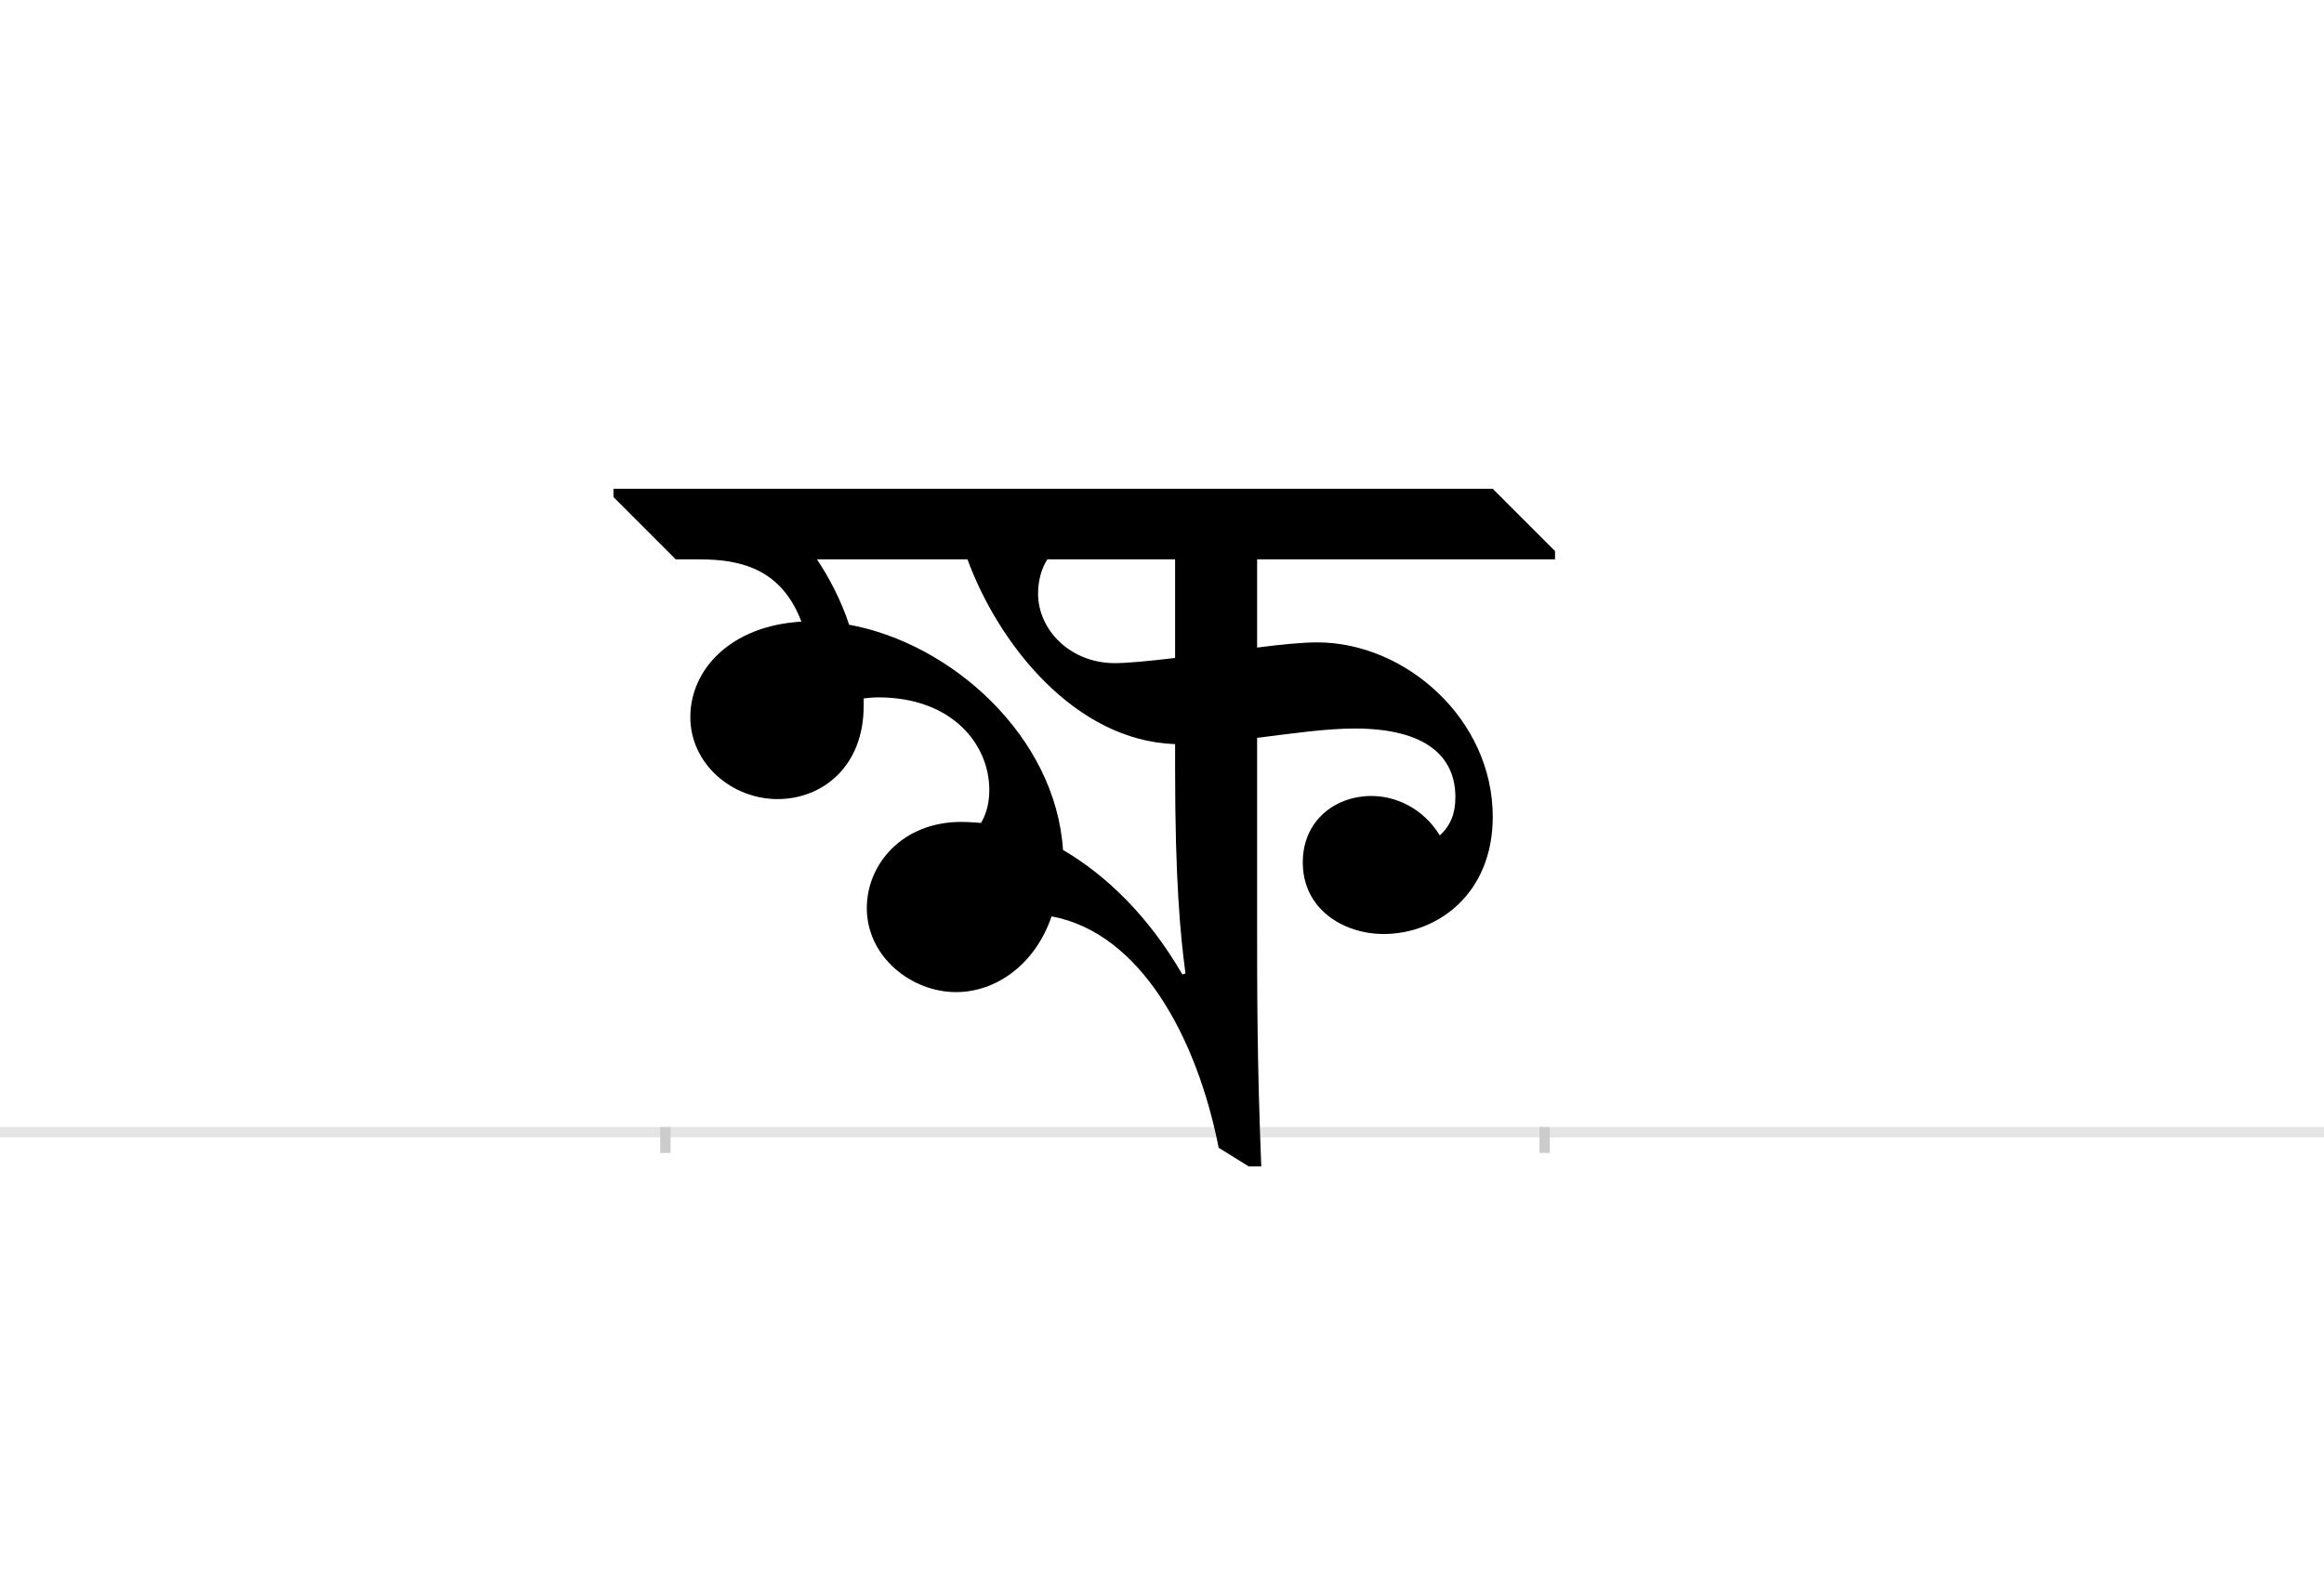 <?xml version="1.0" encoding="UTF-8"?>
<svg height="1521" version="1.1" width="2238.75" xmlns="http://www.w3.org/2000/svg" xmlns:xlink="http://www.w3.org/1999/xlink">
 <rect width="100%" height="100%" fill="#808080" stroke="none"/>
 <path d="M0,0 l2238.75,0 l0,1521 l-2238.75,0 Z M0,0" fill="rgb(255,255,255)" transform="matrix(1,0,0,-1,0,1521)"/>
 <path d="M0,0 l2238.75,0" fill="none" stroke="rgb(229,229,229)" stroke-width="10" transform="matrix(1,0,0,-1,0,1091)"/>
 <path d="M0,5 l0,-25" fill="none" stroke="rgb(204,204,204)" stroke-width="10" transform="matrix(1,0,0,-1,641,1091)"/>
 <path d="M0,5 l0,-25" fill="none" stroke="rgb(204,204,204)" stroke-width="10" transform="matrix(1,0,0,-1,1488,1091)"/>
 <path d="M10,552 l23,0 c41,0,79,-10,98,-60 c-68,-4,-107,-46,-107,-92 c0,-45,40,-79,84,-79 c43,0,83,31,83,90 l0,7 c8,1,13,1,14,1 c72,0,107,-46,107,-89 c0,-11,-2,-22,-8,-32 c-1,0,-10,1,-19,1 c-57,0,-91,-41,-91,-83 c0,-47,43,-81,86,-81 c38,0,76,26,92,73 c86,-16,140,-117,161,-223 l29,-18 l12,0 c-4,101,-4,165,-4,241 l0,172 c32,4,66,9,94,9 c70,0,97,-28,97,-66 c0,-15,-4,-27,-15,-37 c-16,26,-42,38,-66,38 c-34,0,-66,-23,-66,-64 c0,-45,39,-69,78,-69 c51,0,105,38,105,113 c0,94,-84,168,-169,168 c-14,0,-35,-2,-58,-5 l0,85 l287,0 l0,8 l-60,60 l-847,0 l0,-8 Z M491,350 c0,-107,5,-160,10,-197 l-3,-1 c-33,57,-74,96,-115,120 c-7,109,-107,199,-206,217 c-8,24,-19,45,-31,63 l145,0 c30,-82,104,-175,200,-178 Z M433,452 c-43,0,-74,32,-74,67 c0,12,3,24,9,33 l123,0 l0,-95 c-25,-3,-46,-5,-58,-5 Z M433,452" fill="rgb(0,0,0)" transform="matrix(1,0,0,-1,641,1091)"/>
</svg>